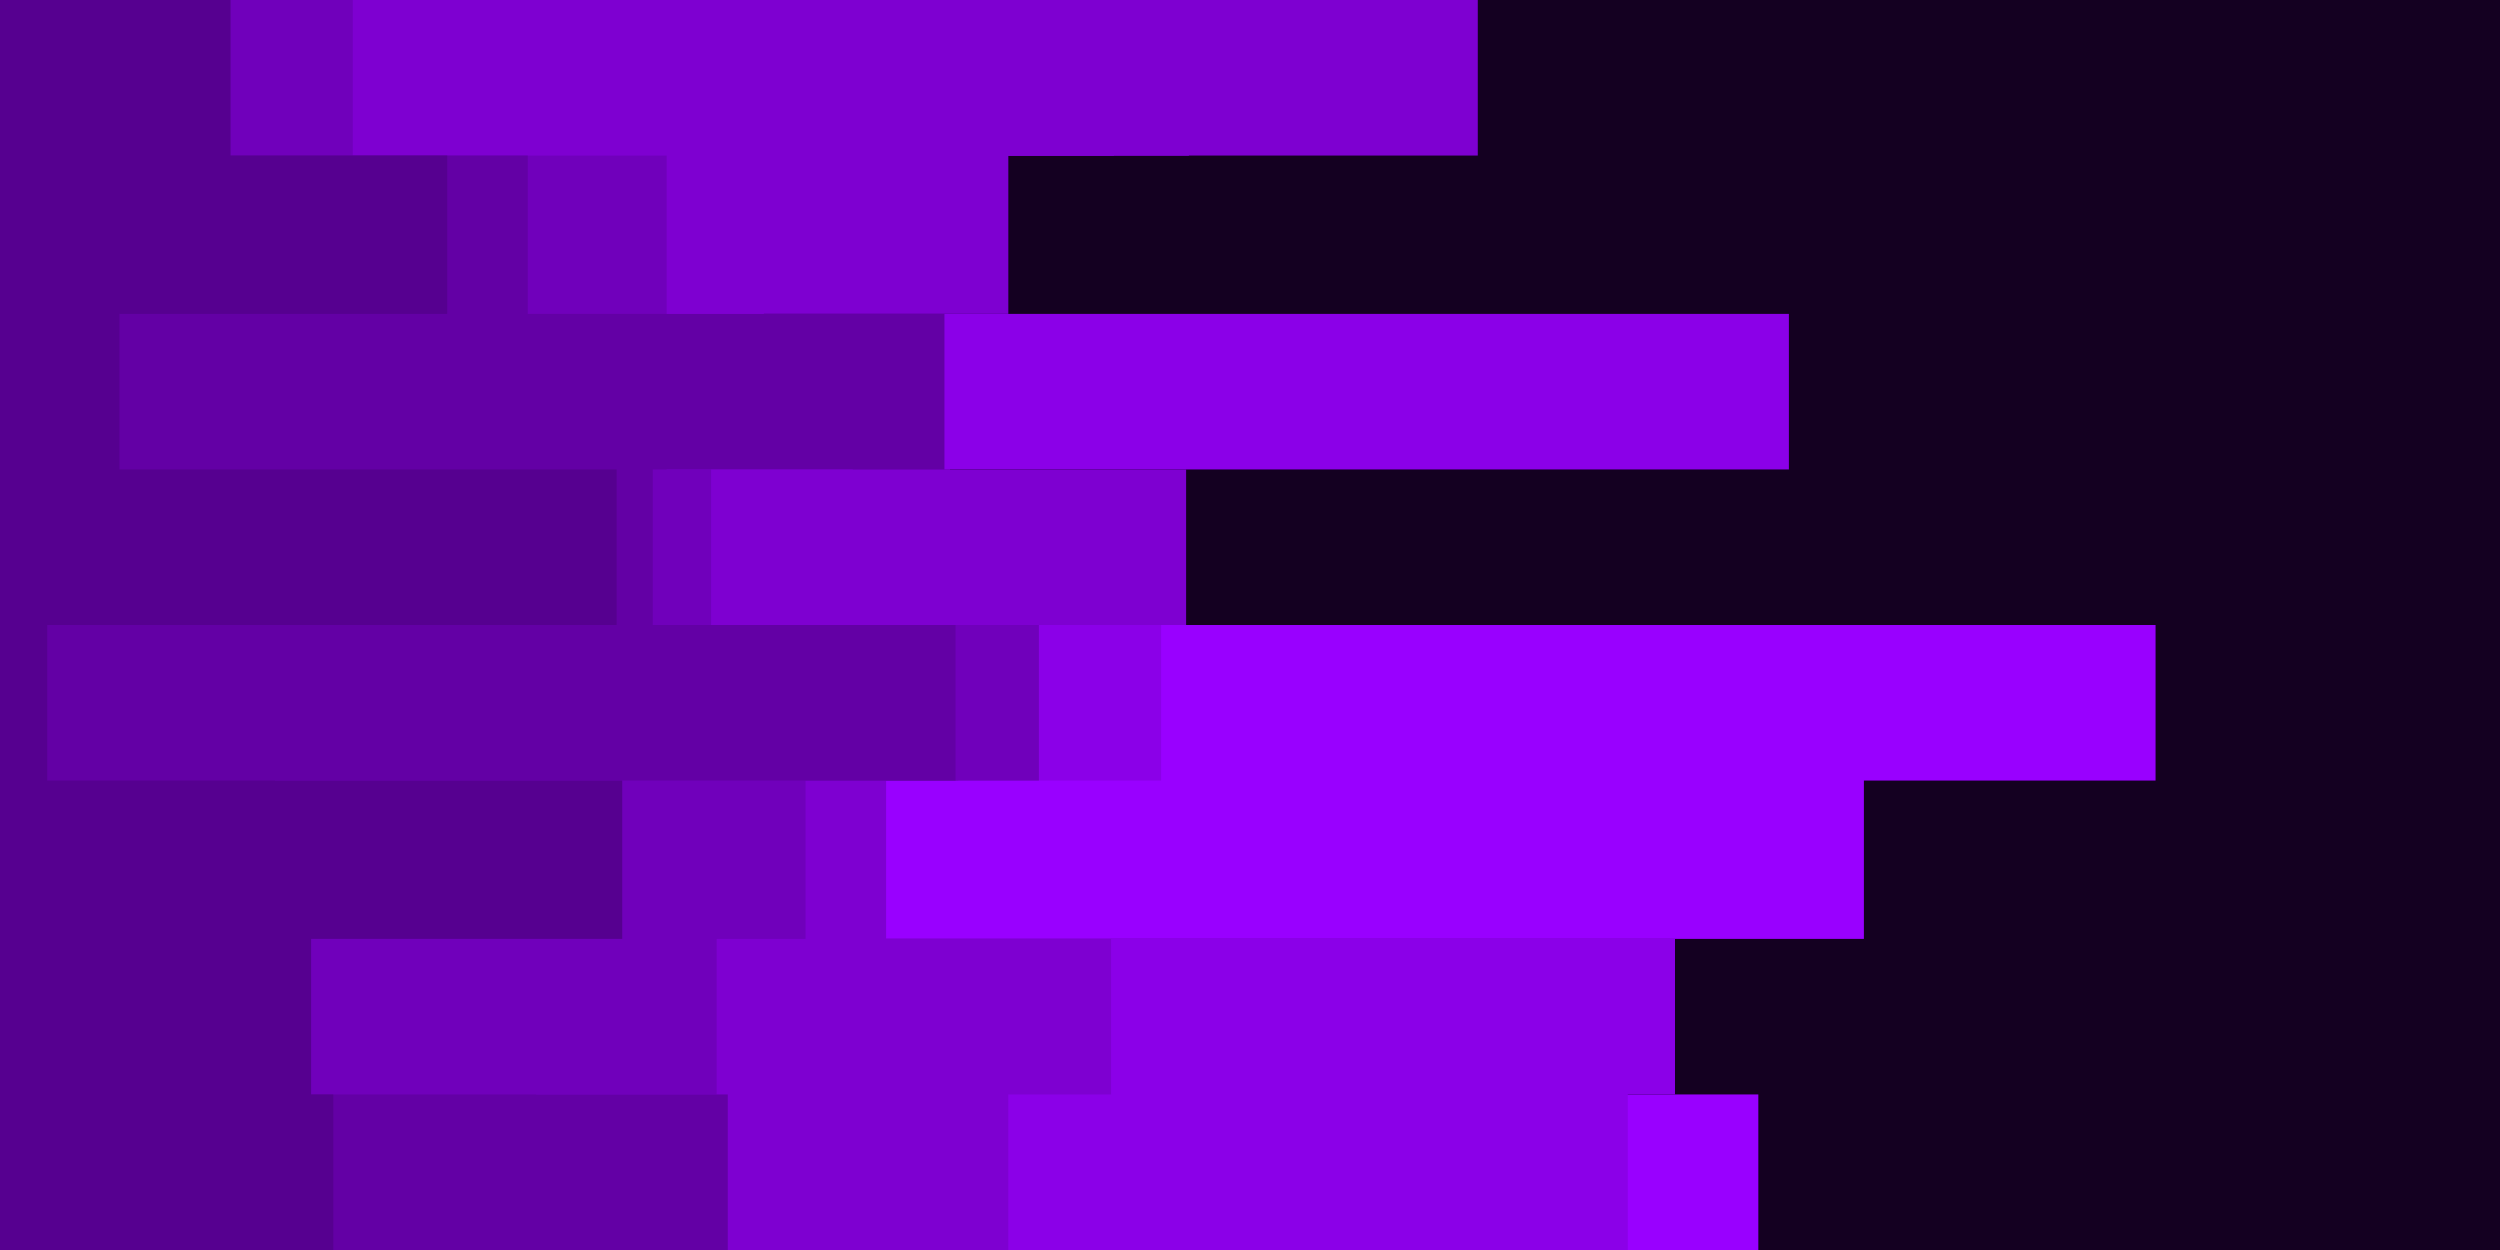<svg id="visual" viewBox="0 0 900 450" width="900" height="450" xmlns="http://www.w3.org/2000/svg" xmlns:xlink="http://www.w3.org/1999/xlink" version="1.1"><rect x="0" y="0" width="900" height="450" fill="#140021"></rect><path d="M603 0L428 0L428 56L175 56L175 113L258 113L258 169L342 169L342 225L776 225L776 281L671 281L671 338L315 338L315 394L633 394L633 450L0 450L0 394L0 394L0 338L0 338L0 281L0 281L0 225L0 225L0 169L0 169L0 113L0 113L0 56L0 56L0 0L0 0Z" fill="#9900ff"></path><path d="M352 0L401 0L401 56L275 56L275 113L644 113L644 169L307 169L307 225L418 225L418 281L273 281L273 338L603 338L603 394L586 394L586 450L0 450L0 394L0 394L0 338L0 338L0 281L0 281L0 225L0 225L0 169L0 169L0 113L0 113L0 56L0 56L0 0L0 0Z" fill="#8b00e8"></path><path d="M265 0L532 0L532 56L363 56L363 113L184 113L184 169L427 169L427 225L345 225L345 281L319 281L319 338L400 338L400 394L363 394L363 450L0 450L0 394L0 394L0 338L0 338L0 281L0 281L0 225L0 225L0 169L0 169L0 113L0 113L0 56L0 56L0 0L0 0Z" fill="#7e00d1"></path><path d="M393 0L127 0L127 56L240 56L240 113L240 113L240 169L256 169L256 225L374 225L374 281L290 281L290 338L258 338L258 394L193 394L193 450L0 450L0 394L0 394L0 338L0 338L0 281L0 281L0 225L0 225L0 169L0 169L0 113L0 113L0 56L0 56L0 0L0 0Z" fill="#7000bb"></path><path d="M63 0L42 0L42 56L190 56L190 113L340 113L340 169L235 169L235 225L344 225L344 281L99 281L99 338L100 338L100 394L262 394L262 450L0 450L0 394L0 394L0 338L0 338L0 281L0 281L0 225L0 225L0 169L0 169L0 113L0 113L0 56L0 56L0 0L0 0Z" fill="#6300a5"></path><path d="M31 0L83 0L83 56L161 56L161 113L43 113L43 169L222 169L222 225L17 225L17 281L224 281L224 338L112 338L112 394L120 394L120 450L0 450L0 394L0 394L0 338L0 338L0 281L0 281L0 225L0 225L0 169L0 169L0 113L0 113L0 56L0 56L0 0L0 0Z" fill="#560090"></path></svg>